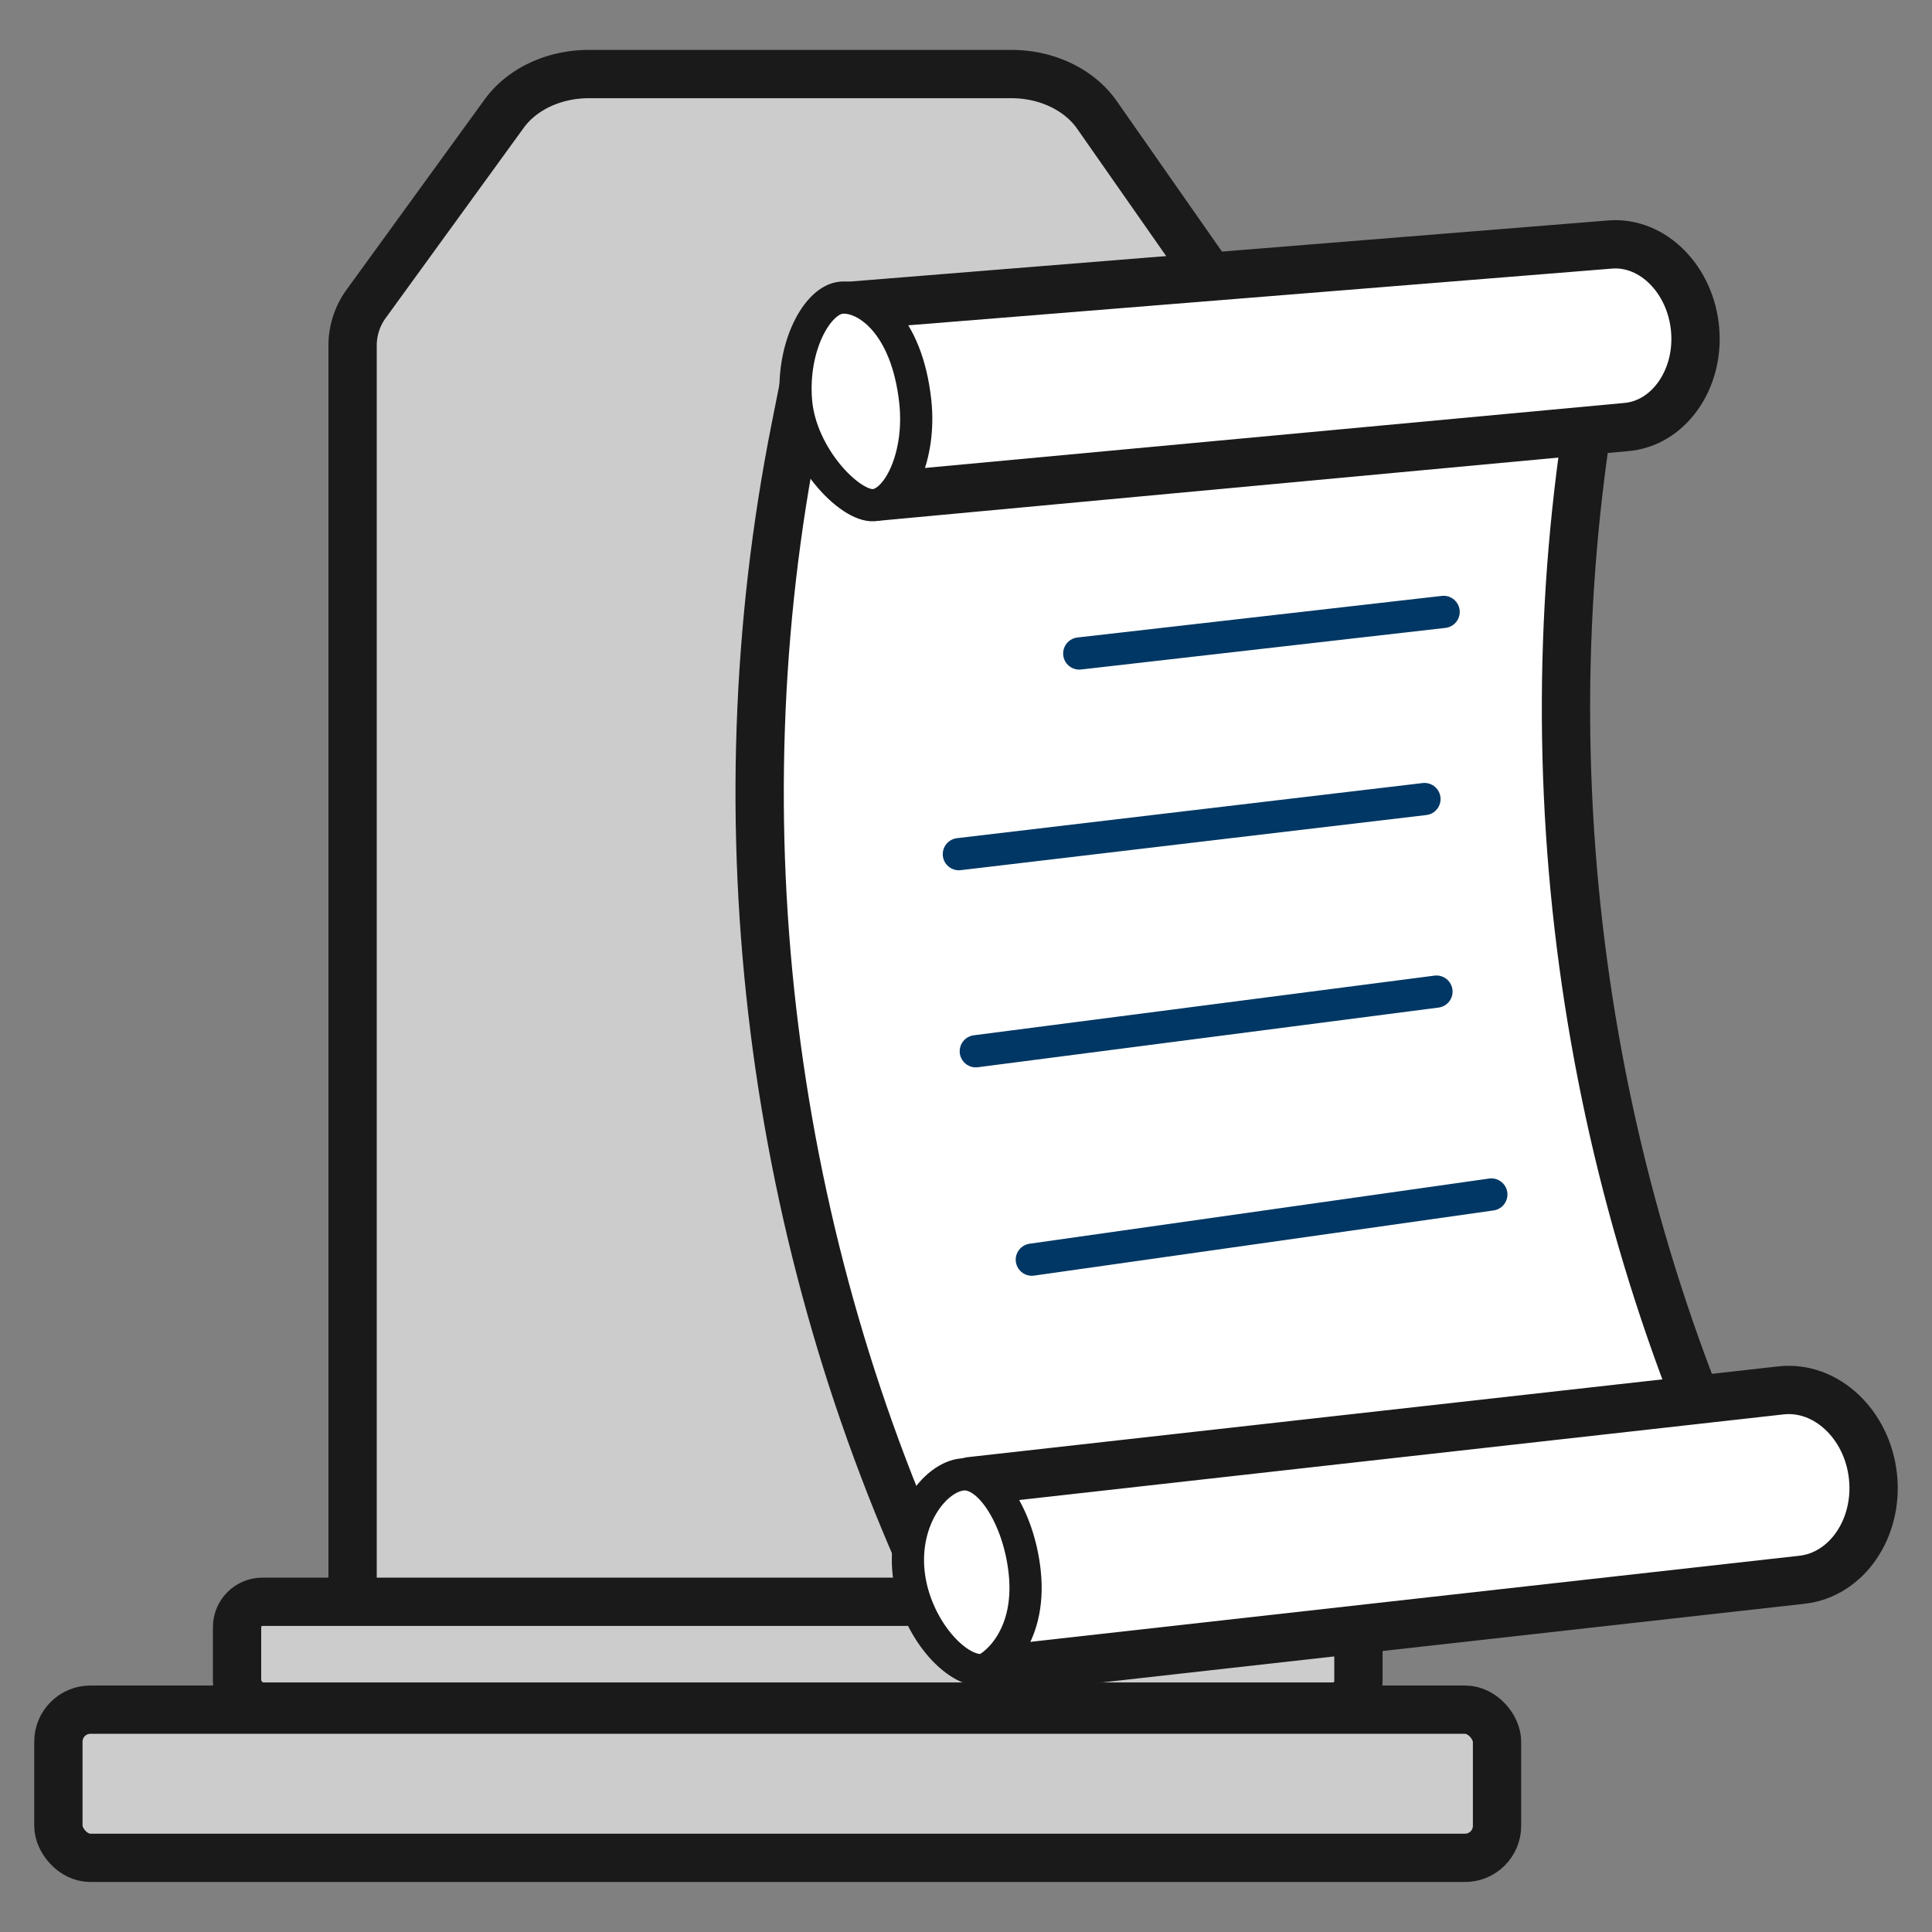 <svg id="Layer_6" data-name="Layer 6" xmlns="http://www.w3.org/2000/svg" viewBox="0 0 600 600"><rect x="0" y="0" width="600" height="600" fill="#808080" stroke="none"/><defs><style>.cls-1{fill:#ccc;stroke-miterlimit:10;}.cls-1,.cls-2,.cls-3{stroke:#1a1a1a;}.cls-1,.cls-2{stroke-width:15px;}.cls-2,.cls-3{fill:#fff;}.cls-2,.cls-3,.cls-4{stroke-linecap:round;stroke-linejoin:round;}.cls-3,.cls-4{stroke-width:10px;}.cls-4{fill:none;stroke:#003764;}</style></defs><rect class="cls-1" x="18.13" y="530.95" width="446.79" height="46.02" rx="9.95"/><path class="cls-1" d="M314.15,23H182.83c-10.75,0-20.71,4.66-26.24,12.27L113.86,94.15a22.08,22.08,0,0,0-4.36,13v395H386V100.53L340.65,35.66C335.18,27.84,325.08,23,314.15,23Z"/><rect class="cls-1" x="73.62" y="497.45" width="348.25" height="32.54" rx="7.87"/><path class="cls-2" d="M548.94,484.86l-250.4,26.23L292.77,499C238.83,385.72,222.57,255.67,247,133l5.46-27.4L502.88,79.41l-5.46,27.4c-24.44,122.63-8.18,252.68,45.76,366Z"/><path class="cls-2" d="M504.89,132.63,272.38,154.24l-8-59.31,235.75-19c13.17-1,25,10.91,26.31,26.5h0C527.77,118,518.06,131.61,504.89,132.63Z"/><path class="cls-3" d="M284.25,124.71c1.85,17.07-5.4,31.6-12.86,32.17s-22.74-15.17-24.17-32.28S253.91,93,261.37,92.44,281.6,100.33,284.25,124.71Z"/><path class="cls-2" d="M559.59,490.61,307.7,518.81,301.28,460l251.88-28.21c13.91-1.51,26.74,10.49,28.5,26.67h0C583.43,474.61,573.49,489.09,559.59,490.61Z"/><path class="cls-3" d="M318.22,488.12c2.35,21.58-10.8,30.29-12.83,30.51-8.48.92-21.39-13.4-23.21-30.17s8.13-29.62,16.61-30.55S316.4,471.35,318.22,488.12Z"/><line class="cls-4" x1="335.17" y1="202.95" x2="448.33" y2="190.03"/><line class="cls-4" x1="297.78" y1="265.27" x2="442.38" y2="248.15"/><line class="cls-4" x1="303.04" y1="326.48" x2="446.11" y2="307.95"/><line class="cls-4" x1="320.44" y1="391.2" x2="463.15" y2="370.96"/></svg>